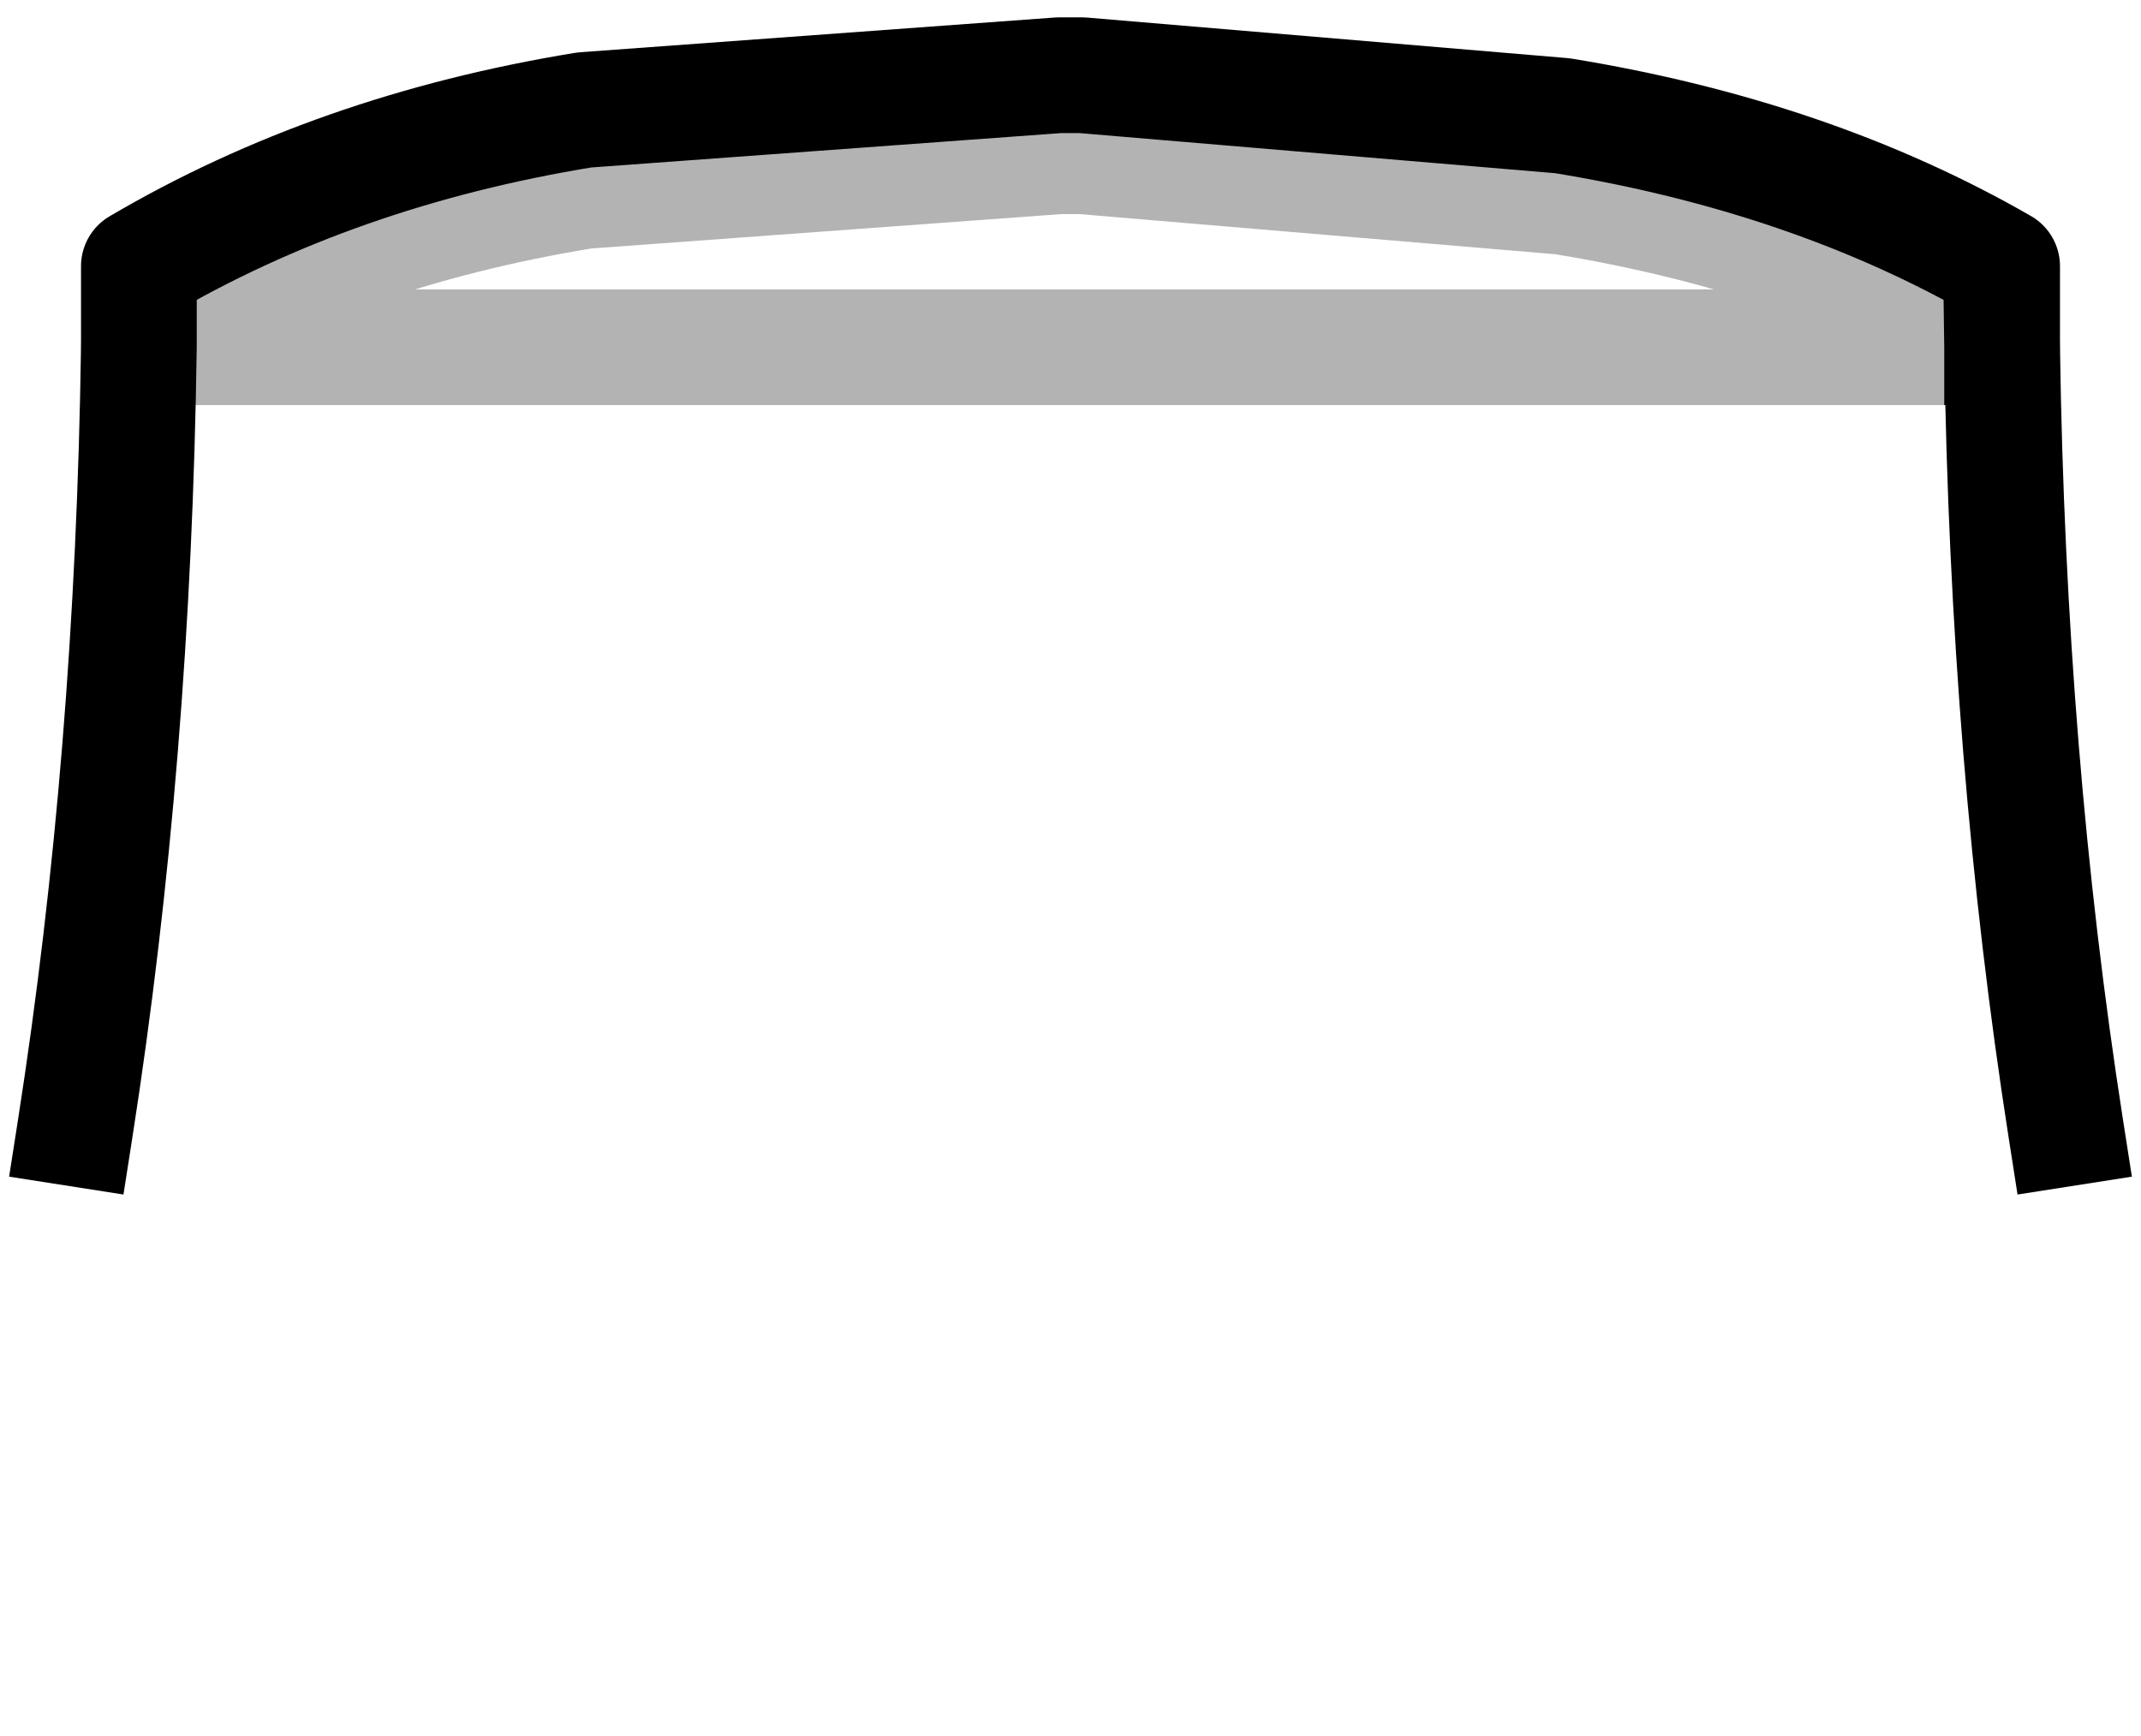 <?xml version="1.0" encoding="UTF-8" standalone="no"?>
<svg xmlns:xlink="http://www.w3.org/1999/xlink" height="15.0px" width="18.5px" xmlns="http://www.w3.org/2000/svg">
  <g transform="matrix(1.0, 0.0, 0.0, 1.0, 9.25, 9.55)">
    <path d="M8.05 -6.55 Q6.4 -7.5 4.25 -7.85 L0.1 -8.2 -0.1 -8.2 -4.2 -7.9 Q-6.35 -7.55 -8.05 -6.55 -6.35 -7.55 -4.2 -7.9 L-0.1 -8.2 0.1 -8.2 4.25 -7.85 Q6.4 -7.5 8.05 -6.55 8.1 -3.0 8.6 0.2 L6.6 2.0 1.6 5.4 -0.95 5.45 -6.55 1.95 Q-8.55 0.6 -8.6 0.2 -8.1 -3.0 -8.05 -6.55 L-8.05 -7.25 Q-6.35 -8.25 -4.2 -8.6 L-0.1 -8.9 0.1 -8.9 4.25 -8.55 Q6.4 -8.2 8.05 -7.25 L8.05 -6.55" fill="#ffffff" fill-opacity="0.0" fill-rule="evenodd" stroke="none"/>
    <path d="M8.05 -6.55 L8.05 -7.25 Q6.4 -8.2 4.25 -8.55 L0.1 -8.9 -0.1 -8.9 -4.2 -8.6 Q-6.35 -8.25 -8.05 -7.25 L-8.05 -6.55 Q-8.1 -3.0 -8.6 0.2 M8.6 0.2 Q8.1 -3.0 8.05 -6.55" fill="none" stroke="#000000" stroke-linecap="square" stroke-linejoin="round" stroke-width="1.0"/>
    <path d="M-8.05 -6.55 Q-6.35 -7.55 -4.2 -7.9 L-0.1 -8.2 0.1 -8.2 4.25 -7.85 Q6.4 -7.5 8.05 -6.55 Z" fill="none" stroke="#000000" stroke-linecap="square" stroke-linejoin="round" stroke-opacity="0.298" stroke-width="1.0"/>
  </g>
</svg>
